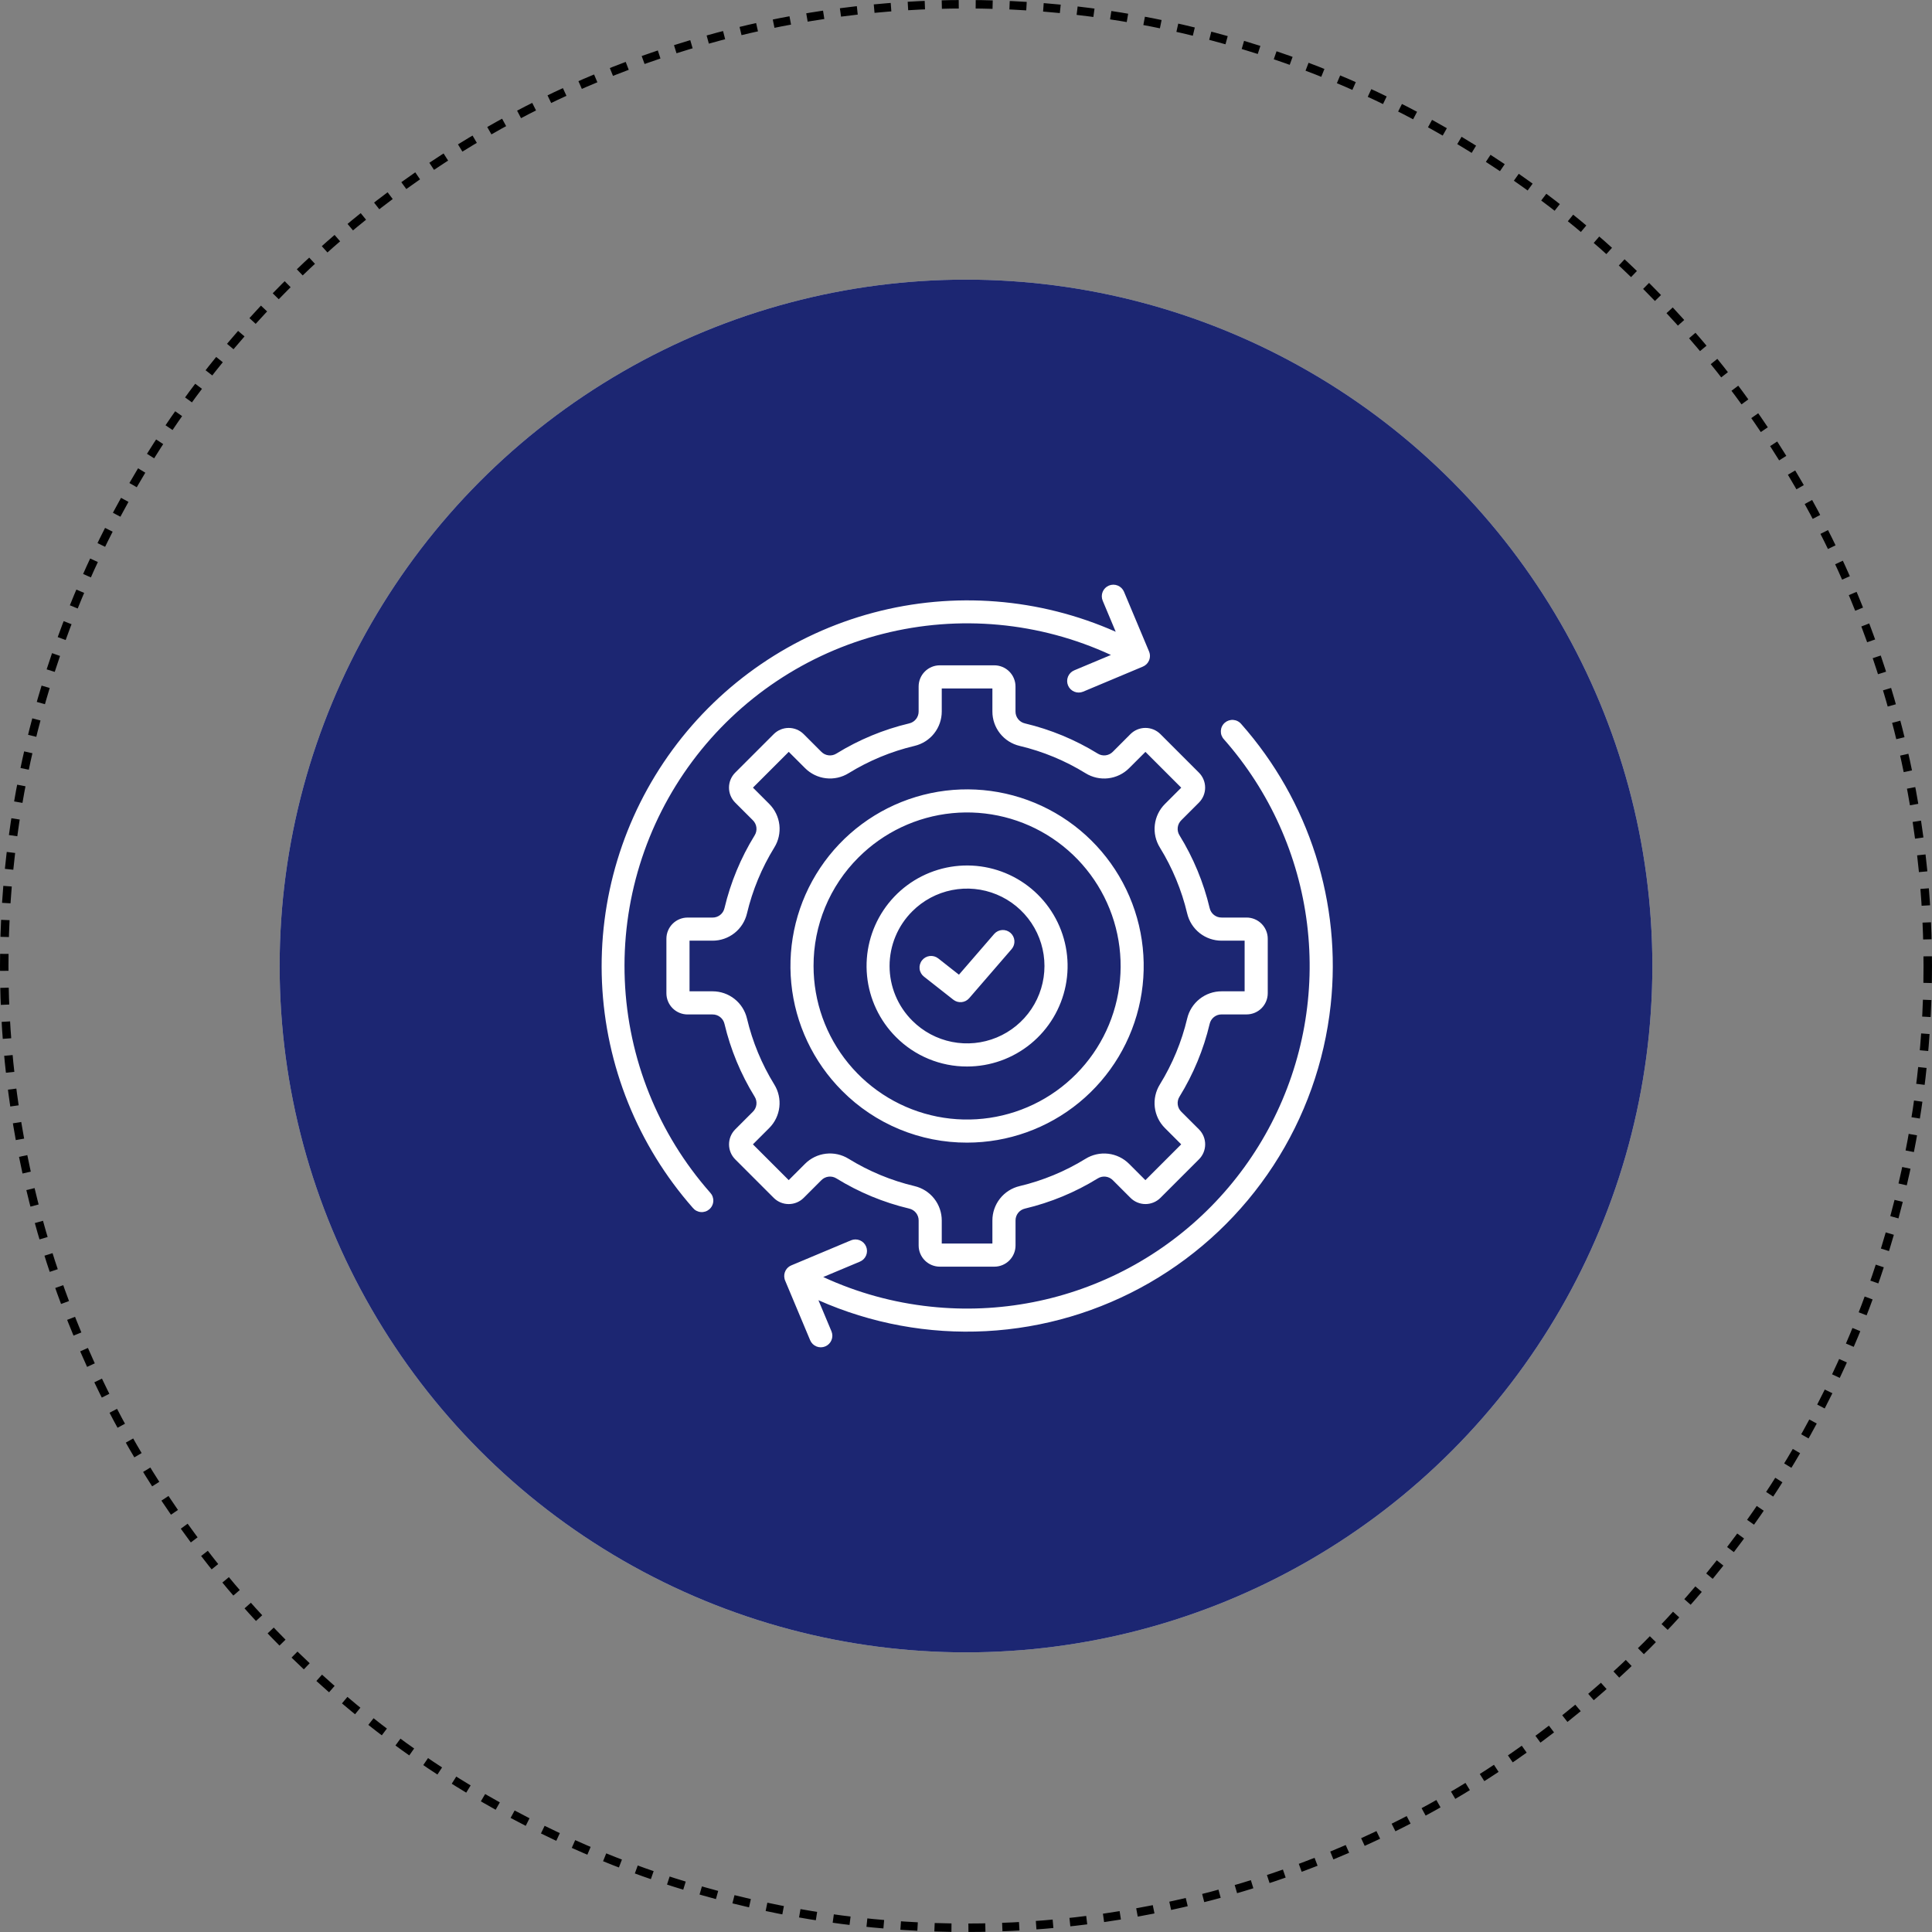 <svg width="228" height="228" viewBox="0 0 228 228" fill="none" xmlns="http://www.w3.org/2000/svg">
<rect x="0" y="0" width="228" height="228" fill="#808080" stroke="none"/>
<circle cx="114" cy="114" r="81" fill="#D9D9D9"/>
<circle cx="114" cy="114" r="81" fill="#1C2672"/>
<circle cx="114" cy="114" r="113.5" stroke="black" stroke-dasharray="2 2"/>
<path d="M114.127 134.844C118.949 134.844 123.623 133.172 127.351 130.112C131.078 127.053 133.63 122.795 134.571 118.065C135.511 113.336 134.783 108.426 132.509 104.173C130.236 99.92 126.558 96.586 122.103 94.741C117.647 92.896 112.689 92.652 108.075 94.052C103.46 95.452 99.473 98.409 96.794 102.419C94.115 106.429 92.909 111.244 93.382 116.043C93.854 120.843 95.977 125.329 99.387 128.739C101.318 130.681 103.615 132.22 106.145 133.268C108.675 134.316 111.388 134.852 114.127 134.844ZM101.315 101.187C104.279 98.223 108.179 96.378 112.351 95.966C116.523 95.555 120.709 96.603 124.195 98.932C127.68 101.261 130.251 104.726 131.468 108.738C132.685 112.749 132.474 117.059 130.87 120.932C129.266 124.805 126.368 128.003 122.671 129.979C118.974 131.955 114.706 132.589 110.594 131.771C106.483 130.953 102.782 128.735 100.122 125.495C97.463 122.254 96.009 118.192 96.009 113.999C96.002 111.619 96.468 109.261 97.379 107.062C98.289 104.863 99.627 102.866 101.315 101.187ZM94.845 141.363L96.927 139.281C97.156 139.047 97.458 138.898 97.784 138.86C98.109 138.822 98.438 138.897 98.715 139.072C101.367 140.707 104.264 141.908 107.296 142.628C107.615 142.7 107.901 142.88 108.104 143.137C108.307 143.394 108.416 143.713 108.412 144.04V146.982C108.412 147.646 108.675 148.281 109.144 148.75C109.613 149.219 110.249 149.482 110.912 149.482H117.346C118.009 149.482 118.645 149.219 119.114 148.75C119.582 148.281 119.846 147.646 119.846 146.982V144.04C119.842 143.713 119.95 143.394 120.153 143.137C120.357 142.879 120.642 142.7 120.962 142.628C123.993 141.908 126.89 140.708 129.543 139.072C129.82 138.897 130.148 138.822 130.474 138.86C130.799 138.898 131.102 139.047 131.331 139.281L133.413 141.363C133.881 141.831 134.517 142.094 135.179 142.094C135.841 142.094 136.476 141.831 136.945 141.363L141.495 136.813C141.963 136.345 142.225 135.71 142.225 135.047C142.225 134.385 141.963 133.75 141.495 133.281L139.409 131.199C139.174 130.971 139.025 130.668 138.987 130.343C138.949 130.017 139.024 129.688 139.2 129.411C140.834 126.759 142.035 123.862 142.755 120.83C142.827 120.511 143.006 120.225 143.263 120.022C143.52 119.819 143.839 119.71 144.167 119.714H147.11C147.773 119.714 148.409 119.451 148.878 118.982C149.346 118.513 149.61 117.878 149.61 117.214V110.782C149.61 110.119 149.346 109.484 148.878 109.015C148.409 108.546 147.773 108.282 147.11 108.282H144.168C143.84 108.287 143.521 108.178 143.264 107.975C143.006 107.772 142.827 107.486 142.755 107.166C142.035 104.135 140.835 101.238 139.2 98.585C139.024 98.309 138.949 97.98 138.987 97.654C139.025 97.329 139.174 97.026 139.409 96.797L141.491 94.716C141.959 94.247 142.221 93.612 142.221 92.95C142.221 92.287 141.959 91.652 141.491 91.183L136.941 86.633C136.472 86.165 135.837 85.903 135.174 85.903C134.512 85.903 133.877 86.165 133.408 86.633L131.327 88.718C131.098 88.952 130.795 89.101 130.47 89.139C130.144 89.177 129.816 89.102 129.539 88.927C126.886 87.292 123.989 86.092 120.958 85.371C120.638 85.3 120.353 85.12 120.15 84.863C119.946 84.606 119.838 84.287 119.842 83.96V81.016C119.842 80.353 119.578 79.718 119.11 79.249C118.641 78.78 118.005 78.516 117.342 78.516H110.91C110.247 78.516 109.611 78.78 109.142 79.249C108.673 79.718 108.41 80.353 108.41 81.016V83.959C108.414 84.286 108.305 84.605 108.102 84.862C107.899 85.12 107.613 85.299 107.294 85.371C104.262 86.091 101.365 87.292 98.713 88.927C98.436 89.102 98.107 89.177 97.782 89.139C97.456 89.101 97.154 88.952 96.925 88.718L94.843 86.635C94.374 86.168 93.739 85.905 93.077 85.905C92.415 85.905 91.779 86.168 91.311 86.635L86.761 91.184C86.293 91.653 86.03 92.288 86.03 92.951C86.03 93.613 86.293 94.249 86.761 94.718L88.845 96.799C89.079 97.028 89.228 97.331 89.266 97.656C89.304 97.982 89.23 98.31 89.055 98.588C87.419 101.24 86.219 104.137 85.499 107.168C85.427 107.488 85.247 107.774 84.99 107.977C84.733 108.18 84.413 108.289 84.086 108.284H81.144C80.481 108.284 79.845 108.548 79.376 109.017C78.907 109.486 78.644 110.121 78.644 110.784V117.218C78.644 117.882 78.907 118.517 79.376 118.986C79.845 119.455 80.481 119.718 81.144 119.718H84.087C84.414 119.714 84.734 119.823 84.99 120.026C85.248 120.229 85.427 120.515 85.499 120.834C86.219 123.866 87.419 126.763 89.054 129.415C89.229 129.692 89.304 130.021 89.266 130.347C89.228 130.672 89.079 130.975 88.845 131.203L86.763 133.285C86.296 133.755 86.035 134.39 86.035 135.051C86.035 135.713 86.296 136.348 86.763 136.817L91.313 141.367C91.782 141.835 92.417 142.097 93.08 142.096C93.742 142.095 94.377 141.832 94.845 141.363ZM88.853 135.047L90.773 133.127C91.44 132.464 91.862 131.594 91.971 130.659C92.08 129.725 91.869 128.781 91.373 127.981C89.891 125.576 88.804 122.949 88.152 120.199C87.936 119.284 87.418 118.468 86.68 117.885C85.941 117.301 85.028 116.985 84.087 116.987H81.373V111.011H84.087C85.028 111.014 85.941 110.698 86.68 110.114C87.418 109.531 87.936 108.715 88.152 107.799C88.805 105.05 89.894 102.423 91.377 100.017C91.873 99.218 92.084 98.274 91.975 97.34C91.866 96.405 91.443 95.535 90.777 94.871L88.858 92.951L93.083 88.727L95.003 90.645C95.666 91.312 96.537 91.735 97.471 91.844C98.406 91.953 99.349 91.742 100.149 91.246C102.553 89.764 105.179 88.677 107.927 88.025C108.843 87.809 109.659 87.29 110.242 86.552C110.825 85.813 111.141 84.899 111.139 83.959V81.246H117.115V83.96C117.112 84.9 117.428 85.814 118.012 86.552C118.595 87.29 119.411 87.809 120.327 88.025C123.076 88.677 125.703 89.766 128.109 91.249C128.908 91.746 129.852 91.956 130.786 91.847C131.721 91.738 132.591 91.316 133.255 90.65L135.175 88.731L139.4 92.956L137.481 94.876C136.814 95.539 136.392 96.409 136.283 97.344C136.174 98.278 136.385 99.222 136.881 100.021C138.363 102.426 139.45 105.052 140.102 107.799C140.317 108.715 140.836 109.531 141.574 110.115C142.313 110.698 143.227 111.014 144.168 111.011H146.881V116.987H144.167C143.226 116.985 142.312 117.301 141.574 117.885C140.836 118.468 140.317 119.284 140.102 120.199C139.449 122.949 138.36 125.576 136.877 127.981C136.381 128.781 136.17 129.725 136.279 130.659C136.388 131.594 136.81 132.464 137.477 133.127L139.396 135.047L135.171 139.273L133.251 137.353C132.587 136.687 131.717 136.264 130.782 136.155C129.848 136.046 128.904 136.257 128.105 136.753C125.7 138.235 123.075 139.322 120.327 139.974C119.411 140.19 118.595 140.709 118.012 141.447C117.428 142.186 117.112 143.1 117.115 144.04V146.753H111.139V144.04C111.141 143.1 110.825 142.186 110.242 141.447C109.659 140.709 108.843 140.19 107.927 139.974C105.177 139.321 102.55 138.232 100.144 136.749C99.344 136.254 98.401 136.043 97.467 136.152C96.532 136.261 95.662 136.683 94.999 137.349L93.079 139.269L88.853 135.047ZM157.037 118.599C156.306 125.36 153.99 131.853 150.276 137.55C146.562 143.246 141.555 147.985 135.664 151.381C129.772 154.777 123.162 156.733 116.371 157.091C109.58 157.45 102.801 156.199 96.585 153.442L98.122 157.108C98.191 157.274 98.227 157.451 98.228 157.63C98.228 157.809 98.194 157.986 98.126 158.152C98.058 158.318 97.959 158.468 97.832 158.596C97.706 158.723 97.556 158.824 97.391 158.893C97.226 158.962 97.049 158.998 96.87 158.999C96.691 159 96.513 158.965 96.348 158.897C96.182 158.829 96.031 158.73 95.904 158.604C95.777 158.477 95.676 158.328 95.607 158.162L92.656 151.126C92.641 151.09 92.627 151.054 92.615 151.017C92.603 150.983 92.593 150.948 92.585 150.912V150.899C92.509 150.582 92.55 150.247 92.701 149.957L92.737 149.893C92.887 149.638 93.118 149.439 93.393 149.326L100.427 146.374C100.76 146.235 101.136 146.233 101.47 146.37C101.805 146.507 102.072 146.771 102.211 147.105C102.351 147.438 102.353 147.814 102.216 148.149C102.079 148.483 101.814 148.75 101.481 148.889L97.151 150.705C101.154 152.556 105.435 153.737 109.821 154.199C117.923 155.067 126.098 153.467 133.275 149.608C140.451 145.749 146.294 139.811 150.038 132.573C153.781 125.336 155.25 117.136 154.252 109.049C153.254 100.962 149.835 93.365 144.445 87.254C144.319 87.121 144.222 86.964 144.158 86.793C144.094 86.621 144.066 86.439 144.074 86.256C144.083 86.073 144.128 85.894 144.207 85.729C144.286 85.564 144.398 85.416 144.535 85.296C144.673 85.175 144.833 85.083 145.007 85.025C145.18 84.968 145.364 84.945 145.546 84.96C145.729 84.975 145.906 85.026 146.068 85.111C146.23 85.196 146.374 85.313 146.49 85.454C150.457 89.942 153.444 95.207 155.26 100.914C157.076 106.622 157.681 112.645 157.037 118.599ZM83.809 140.744C83.934 140.878 84.032 141.035 84.096 141.206C84.159 141.378 84.188 141.56 84.179 141.743C84.171 141.926 84.126 142.105 84.046 142.27C83.967 142.435 83.856 142.582 83.718 142.703C83.581 142.824 83.421 142.916 83.247 142.974C83.073 143.031 82.89 143.054 82.707 143.039C82.525 143.024 82.347 142.972 82.185 142.888C82.023 142.803 81.88 142.686 81.764 142.544C75.261 135.155 71.478 125.766 71.042 115.933C70.607 106.099 73.545 96.412 79.369 88.477C85.194 80.542 93.555 74.836 103.067 72.304C112.579 69.772 122.67 70.567 131.669 74.556L130.132 70.891C129.992 70.557 129.99 70.182 130.127 69.847C130.264 69.512 130.529 69.246 130.862 69.106C131.196 68.966 131.571 68.965 131.906 69.102C132.24 69.239 132.507 69.503 132.647 69.837L135.6 76.877L135.609 76.9C135.692 77.105 135.724 77.327 135.702 77.547C135.689 77.683 135.655 77.815 135.602 77.941C135.464 78.27 135.202 78.531 134.872 78.668L127.827 81.624C127.493 81.764 127.118 81.766 126.783 81.629C126.449 81.492 126.182 81.228 126.042 80.894C125.903 80.561 125.901 80.185 126.038 79.85C126.175 79.516 126.439 79.249 126.773 79.109L131.103 77.293C122.681 73.4 113.177 72.521 104.185 74.804C95.192 77.087 87.258 82.393 81.713 89.832C76.169 97.27 73.351 106.39 73.733 115.66C74.114 124.93 77.672 133.786 83.809 140.744ZM114.127 125.861C116.871 125.862 119.531 124.911 121.652 123.17C123.774 121.429 125.226 119.006 125.762 116.315C126.298 113.623 125.884 110.829 124.59 108.409C123.297 105.988 121.204 104.091 118.669 103.041C116.133 101.99 113.312 101.852 110.686 102.648C108.06 103.444 105.791 105.127 104.266 107.408C102.741 109.69 102.054 112.43 102.323 115.161C102.592 117.892 103.799 120.446 105.74 122.386C106.838 123.492 108.145 124.368 109.585 124.964C111.025 125.561 112.568 125.866 114.127 125.861ZM107.668 107.54C108.945 106.263 110.573 105.393 112.345 105.041C114.116 104.689 115.953 104.869 117.622 105.561C119.291 106.252 120.717 107.423 121.721 108.925C122.725 110.427 123.26 112.193 123.26 113.999C123.26 115.806 122.725 117.572 121.721 119.074C120.717 120.576 119.291 121.747 117.622 122.438C115.953 123.129 114.116 123.31 112.345 122.958C110.573 122.606 108.945 121.736 107.668 120.458C106.816 119.612 106.14 118.606 105.679 117.497C105.218 116.389 104.98 115.2 104.98 113.999C104.98 112.799 105.218 111.61 105.679 110.502C106.14 109.393 106.816 108.387 107.668 107.54ZM108.809 113.333C109.032 113.049 109.36 112.865 109.719 112.822C110.078 112.78 110.439 112.881 110.724 113.104L113.167 115.026L117.342 110.199C117.581 109.935 117.914 109.776 118.27 109.754C118.626 109.733 118.976 109.851 119.245 110.084C119.514 110.318 119.682 110.647 119.712 111.002C119.741 111.357 119.631 111.71 119.404 111.984L114.377 117.799C114.148 118.065 113.825 118.231 113.476 118.264C113.127 118.298 112.779 118.195 112.504 117.978L109.038 115.253C108.896 115.143 108.778 115.005 108.69 114.849C108.602 114.692 108.545 114.52 108.524 114.341C108.503 114.163 108.517 113.982 108.566 113.809C108.615 113.636 108.697 113.474 108.809 113.333Z" fill="white"/>
</svg>
